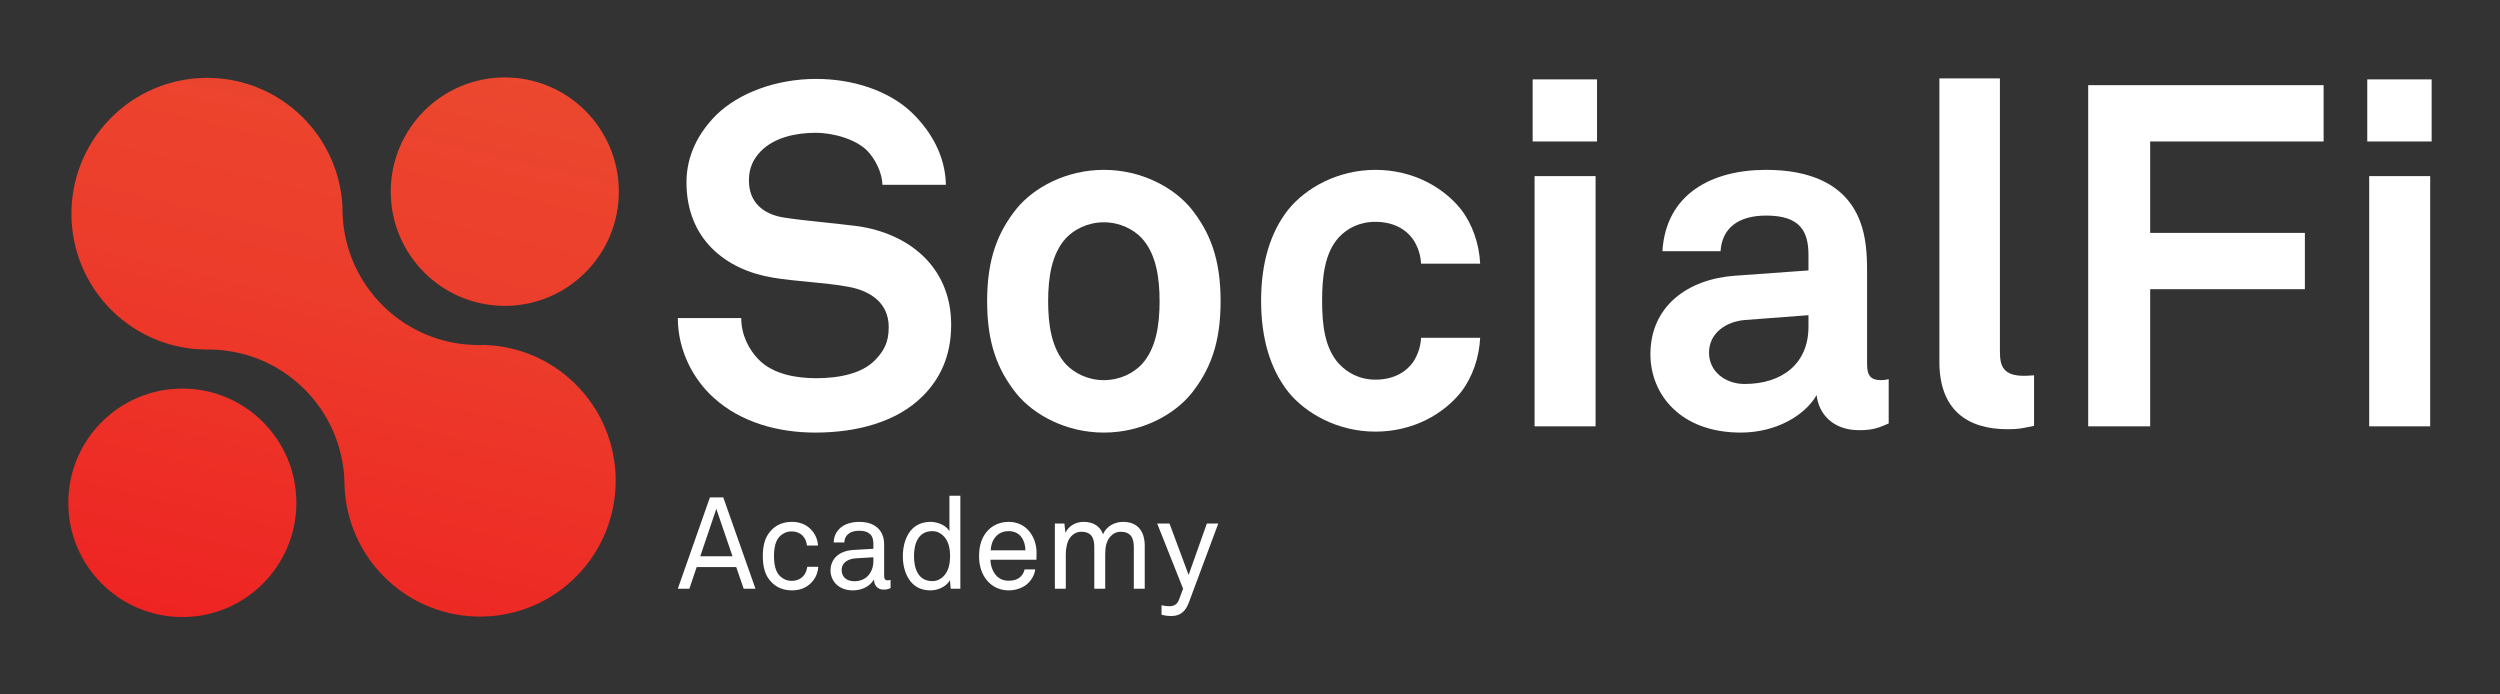 <svg width="180" height="50" viewBox="0 0 180 50" fill="none" xmlns="http://www.w3.org/2000/svg">
<rect x="0" y="0" width="180" height="50" fill="#333333" stroke="none"/>
<path d="M41.55 41.445C37.781 45.311 31.599 45.386 27.741 41.613C25.878 39.791 24.901 37.405 24.806 34.989C24.806 34.982 24.804 34.976 24.804 34.968C24.807 34.857 24.803 34.744 24.8 34.628C24.8 34.62 24.8 34.612 24.798 34.606C24.707 32.183 23.723 29.787 21.852 27.957C19.982 26.127 17.568 25.201 15.146 25.166C15.14 25.164 15.132 25.164 15.124 25.164C15.012 25.167 14.899 25.167 14.785 25.168C14.775 25.166 14.767 25.166 14.759 25.166C12.348 25.131 9.943 24.205 8.084 22.387C4.226 18.614 4.155 12.421 7.924 8.555C11.693 4.689 17.875 4.614 21.733 8.387C23.547 10.162 24.524 12.477 24.658 14.833C24.655 15.076 24.659 15.319 24.672 15.558C24.8 17.931 25.781 20.262 27.61 22.051C29.439 23.84 31.791 24.768 34.16 24.838C34.397 24.847 34.632 24.846 34.865 24.836C37.225 24.908 39.567 25.83 41.39 27.613C45.248 31.386 45.319 37.578 41.55 41.445Z" fill="url(#paint0_linear_474_1191)"/>
<path d="M44.556 13.798C44.556 18.34 40.88 22.022 36.345 22.022C31.811 22.022 28.134 18.34 28.134 13.798C28.134 9.256 31.811 5.574 36.345 5.574C40.88 5.574 44.556 9.256 44.556 13.798Z" fill="url(#paint1_linear_474_1191)"/>
<path d="M21.339 36.202C21.339 40.744 17.663 44.426 13.129 44.426C8.594 44.426 4.918 40.744 4.918 36.202C4.918 31.66 8.594 27.978 13.129 27.978C17.663 27.978 21.339 31.66 21.339 36.202Z" fill="url(#paint2_linear_474_1191)"/>
<path d="M68.484 23.386C68.484 19.194 65.406 16.803 61.739 16.283C60.148 16.076 57.969 15.902 56.413 15.66C54.96 15.417 53.922 14.586 53.922 12.992C53.922 12.091 54.233 11.468 54.752 10.913C55.755 9.874 57.346 9.562 58.73 9.562C60.044 9.562 61.67 10.047 62.466 10.879C63.054 11.502 63.503 12.438 63.538 13.304H68.103C68.069 11.26 67.066 9.458 65.614 8.072C63.953 6.513 61.393 5.682 58.765 5.682C55.894 5.682 53.196 6.687 51.57 8.28C50.29 9.562 49.426 11.191 49.426 13.131C49.426 17.219 52.262 19.436 55.652 19.991C57.277 20.268 59.422 20.337 61.082 20.649C62.604 20.926 63.988 21.757 63.988 23.559C63.988 24.737 63.573 25.326 63.019 25.915C62.085 26.885 60.459 27.231 58.765 27.231C57.346 27.231 55.686 26.954 54.648 25.915C53.922 25.187 53.369 24.113 53.369 22.901H48.803C48.803 25.222 49.91 27.301 51.362 28.617C53.369 30.453 56.101 31.146 58.696 31.146C61.705 31.146 64.576 30.384 66.444 28.513C67.654 27.301 68.484 25.672 68.484 23.386Z" fill="white"/>
<path d="M87.883 21.688C87.883 18.639 87.122 16.734 85.773 15.036C84.528 13.512 82.211 12.23 79.478 12.23C76.745 12.23 74.428 13.512 73.183 15.036C71.834 16.734 71.073 18.639 71.073 21.688C71.073 24.737 71.834 26.642 73.183 28.34C74.428 29.864 76.745 31.146 79.478 31.146C82.211 31.146 84.528 29.864 85.773 28.34C87.122 26.642 87.883 24.737 87.883 21.688ZM83.49 21.688C83.49 23.386 83.248 25.083 82.211 26.227C81.622 26.85 80.654 27.37 79.478 27.37C78.302 27.37 77.334 26.85 76.745 26.227C75.708 25.083 75.466 23.386 75.466 21.688C75.466 19.991 75.708 18.293 76.745 17.15C77.334 16.526 78.302 16.006 79.478 16.006C80.654 16.006 81.622 16.526 82.211 17.15C83.248 18.293 83.49 19.991 83.49 21.688Z" fill="white"/>
<path d="M106.572 24.321H102.318C102.283 24.979 102.076 25.534 101.799 25.984C101.28 26.781 100.346 27.335 99.032 27.335C97.856 27.335 96.991 26.816 96.403 26.192C95.365 25.049 95.192 23.351 95.192 21.653C95.192 19.956 95.365 18.224 96.403 17.08C96.991 16.457 97.856 15.972 99.032 15.972C100.346 15.972 101.28 16.526 101.799 17.323C102.076 17.773 102.283 18.328 102.318 18.986H106.572C106.503 17.565 106.019 16.145 105.189 15.071C103.943 13.512 101.764 12.23 99.032 12.23C96.299 12.23 94.016 13.546 92.771 15.071C91.422 16.768 90.799 19.02 90.799 21.653C90.799 24.287 91.422 26.538 92.771 28.236C94.016 29.761 96.299 31.077 99.032 31.077C101.764 31.077 103.943 29.795 105.189 28.236C106.019 27.162 106.503 25.742 106.572 24.321Z" fill="white"/>
<path d="M114.986 10.186V5.716H110.351V10.186H114.986ZM114.882 30.696V12.68H110.49V30.696H114.882Z" fill="white"/>
<path d="M135.986 30.488V27.301C135.986 27.301 135.71 27.37 135.433 27.37C134.706 27.37 134.43 27.058 134.43 26.227V19.54C134.43 18.328 134.361 17.046 133.911 15.902C132.873 13.2 130.244 12.23 127.166 12.23C123.154 12.23 119.937 14.031 119.695 18.085H123.88C123.984 16.422 125.16 15.521 127.166 15.521C129.622 15.521 130.21 16.665 130.21 18.362V19.471L124.918 19.852C121.494 20.094 118.83 22.069 118.83 25.499C118.83 28.444 121.044 31.146 125.333 31.146C127.893 31.146 129.968 29.899 130.798 28.444C130.936 29.795 131.974 30.973 133.842 30.973C134.88 30.973 135.26 30.8 135.986 30.488ZM130.21 23.524C130.21 26.192 128.308 27.647 125.61 27.647C124.261 27.647 123.05 26.781 123.05 25.395C123.05 23.94 124.33 23.143 125.644 23.039L130.21 22.693V23.524Z" fill="white"/>
<path d="M146.451 30.661V27.023C146.209 27.023 146.105 27.058 145.724 27.058C144.237 27.058 143.994 26.365 143.994 25.326V5.647H139.636V26.053C139.636 29.483 141.608 30.904 144.548 30.904C145.413 30.904 145.586 30.834 146.451 30.661Z" fill="white"/>
<path d="M167.3 10.186V6.132H150.35V30.696H154.813V20.822H165.951V16.768H154.813V10.186H167.3Z" fill="white"/>
<path d="M175.078 10.186V5.716H170.443V10.186H175.078ZM174.974 30.696V12.68H170.582V30.696H174.974Z" fill="white"/>
<path d="M54.394 42.387L52.075 35.812H51.114L48.803 42.387H49.635L50.161 40.829H53.008L53.544 42.387H54.394ZM52.74 40.05H50.42L51.575 36.637L52.74 40.05Z" fill="white"/>
<path d="M58.915 40.81H58.121C58.084 41.116 57.973 41.33 57.806 41.506C57.622 41.7 57.335 41.821 57.012 41.821C56.651 41.821 56.402 41.691 56.198 41.515C55.829 41.2 55.727 40.616 55.727 40.041C55.727 39.466 55.829 38.881 56.198 38.566C56.402 38.39 56.651 38.26 57.012 38.26C57.316 38.26 57.585 38.371 57.77 38.548C57.945 38.724 58.066 38.956 58.102 39.28H58.897C58.86 38.77 58.657 38.381 58.342 38.075C58.019 37.759 57.566 37.574 57.012 37.574C56.171 37.574 55.644 37.963 55.311 38.455C55.062 38.826 54.923 39.336 54.923 40.041C54.923 40.745 55.062 41.255 55.311 41.626C55.644 42.118 56.18 42.507 57.021 42.507C57.594 42.507 58.038 42.322 58.37 41.997C58.685 41.691 58.879 41.311 58.915 40.81Z" fill="white"/>
<path d="M64.121 42.34V41.756C64.121 41.756 64.001 41.784 63.917 41.784C63.761 41.784 63.659 41.719 63.659 41.469V39.197C63.659 38.928 63.612 38.687 63.52 38.473C63.298 37.963 62.781 37.574 61.875 37.574C61.302 37.574 60.748 37.741 60.434 38.075C60.193 38.325 60.036 38.631 60.027 39.058H60.794C60.794 38.826 60.877 38.64 61.025 38.492C61.182 38.334 61.45 38.214 61.875 38.214C62.254 38.214 62.485 38.306 62.642 38.455C62.855 38.65 62.883 38.937 62.883 39.169V39.512L61.459 39.596C60.184 39.67 59.796 40.458 59.796 41.061C59.796 41.784 60.332 42.507 61.404 42.507C62.06 42.507 62.642 42.211 62.91 41.738H62.929C62.929 42.136 63.188 42.452 63.603 42.452C63.797 42.452 63.955 42.424 64.121 42.34ZM62.883 40.402C62.883 40.792 62.762 41.181 62.485 41.469C62.235 41.728 61.884 41.849 61.524 41.849C60.858 41.849 60.6 41.459 60.6 41.042C60.6 40.449 61.154 40.226 61.626 40.198L62.883 40.124V40.402Z" fill="white"/>
<path d="M69.145 42.387V35.691H68.359V38.242C68.109 37.815 67.509 37.574 67 37.574C66.456 37.574 66.021 37.759 65.716 38.047C65.245 38.501 65.004 39.243 65.004 40.05C65.004 40.829 65.235 41.543 65.679 41.997C65.984 42.313 66.427 42.507 67 42.507C67.528 42.507 68.128 42.248 68.396 41.775L68.452 42.387H69.145ZM68.406 40.041C68.406 40.625 68.276 41.191 67.888 41.534C67.703 41.7 67.472 41.84 67.13 41.84C66.086 41.84 65.808 40.903 65.808 40.041C65.808 39.178 66.086 38.242 67.13 38.242C67.472 38.242 67.703 38.381 67.888 38.548C68.276 38.891 68.406 39.456 68.406 40.041Z" fill="white"/>
<path d="M74.632 39.827C74.641 39.197 74.42 38.594 74.04 38.177C73.699 37.806 73.218 37.574 72.617 37.574C71.804 37.574 71.185 37.991 70.852 38.557C70.593 38.993 70.492 39.493 70.492 40.059C70.492 40.727 70.685 41.348 71.074 41.803C71.434 42.229 71.971 42.507 72.626 42.507C73.07 42.507 73.486 42.378 73.819 42.155C74.198 41.895 74.475 41.459 74.54 40.996H73.772C73.708 41.246 73.624 41.376 73.495 41.506C73.301 41.71 72.996 41.812 72.626 41.812C72.266 41.812 71.979 41.691 71.767 41.478C71.481 41.191 71.314 40.727 71.314 40.3H74.623L74.632 39.827ZM73.828 39.623H71.333C71.351 38.937 71.767 38.242 72.617 38.242C73.033 38.242 73.347 38.408 73.541 38.668C73.726 38.919 73.828 39.271 73.828 39.623Z" fill="white"/>
<path d="M82.421 42.387V39.299C82.421 38.26 81.922 37.574 80.859 37.574C80.267 37.574 79.667 37.88 79.417 38.464C79.214 37.889 78.715 37.574 78.022 37.574C77.495 37.574 76.959 37.834 76.709 38.362L76.636 37.694H75.951V42.387H76.737V39.892C76.737 39.503 76.82 39.002 77.051 38.705C77.245 38.455 77.513 38.288 77.846 38.288C78.595 38.288 78.789 38.742 78.789 39.401V42.387H79.575V39.892C79.575 39.401 79.658 38.928 79.972 38.603C80.157 38.408 80.388 38.288 80.684 38.288C81.423 38.288 81.635 38.742 81.635 39.401V42.387H82.421Z" fill="white"/>
<path d="M87.716 37.694H86.893L85.581 41.395L84.204 37.694H83.317L85.183 42.387L84.888 43.175C84.758 43.527 84.518 43.648 84.186 43.648C83.881 43.648 83.631 43.574 83.631 43.574V44.26C83.696 44.279 83.954 44.353 84.343 44.353C85.045 44.353 85.387 43.954 85.609 43.351L87.716 37.694Z" fill="white"/>
<defs>
<linearGradient id="paint0_linear_474_1191" x1="175.078" y1="5.574" x2="157.16" y2="80.725" gradientUnits="userSpaceOnUse">
<stop stop-color="#EA5C36"/>
<stop offset="0.654" stop-color="#EC3C2B"/>
<stop offset="1" stop-color="#EE2222"/>
</linearGradient>
<linearGradient id="paint1_linear_474_1191" x1="175.078" y1="5.574" x2="157.16" y2="80.725" gradientUnits="userSpaceOnUse">
<stop stop-color="#EA5C36"/>
<stop offset="0.654" stop-color="#EC3C2B"/>
<stop offset="1" stop-color="#EE2222"/>
</linearGradient>
<linearGradient id="paint2_linear_474_1191" x1="175.078" y1="5.574" x2="157.16" y2="80.725" gradientUnits="userSpaceOnUse">
<stop stop-color="#EA5C36"/>
<stop offset="0.654" stop-color="#EC3C2B"/>
<stop offset="1" stop-color="#EE2222"/>
</linearGradient>
</defs>
</svg>
